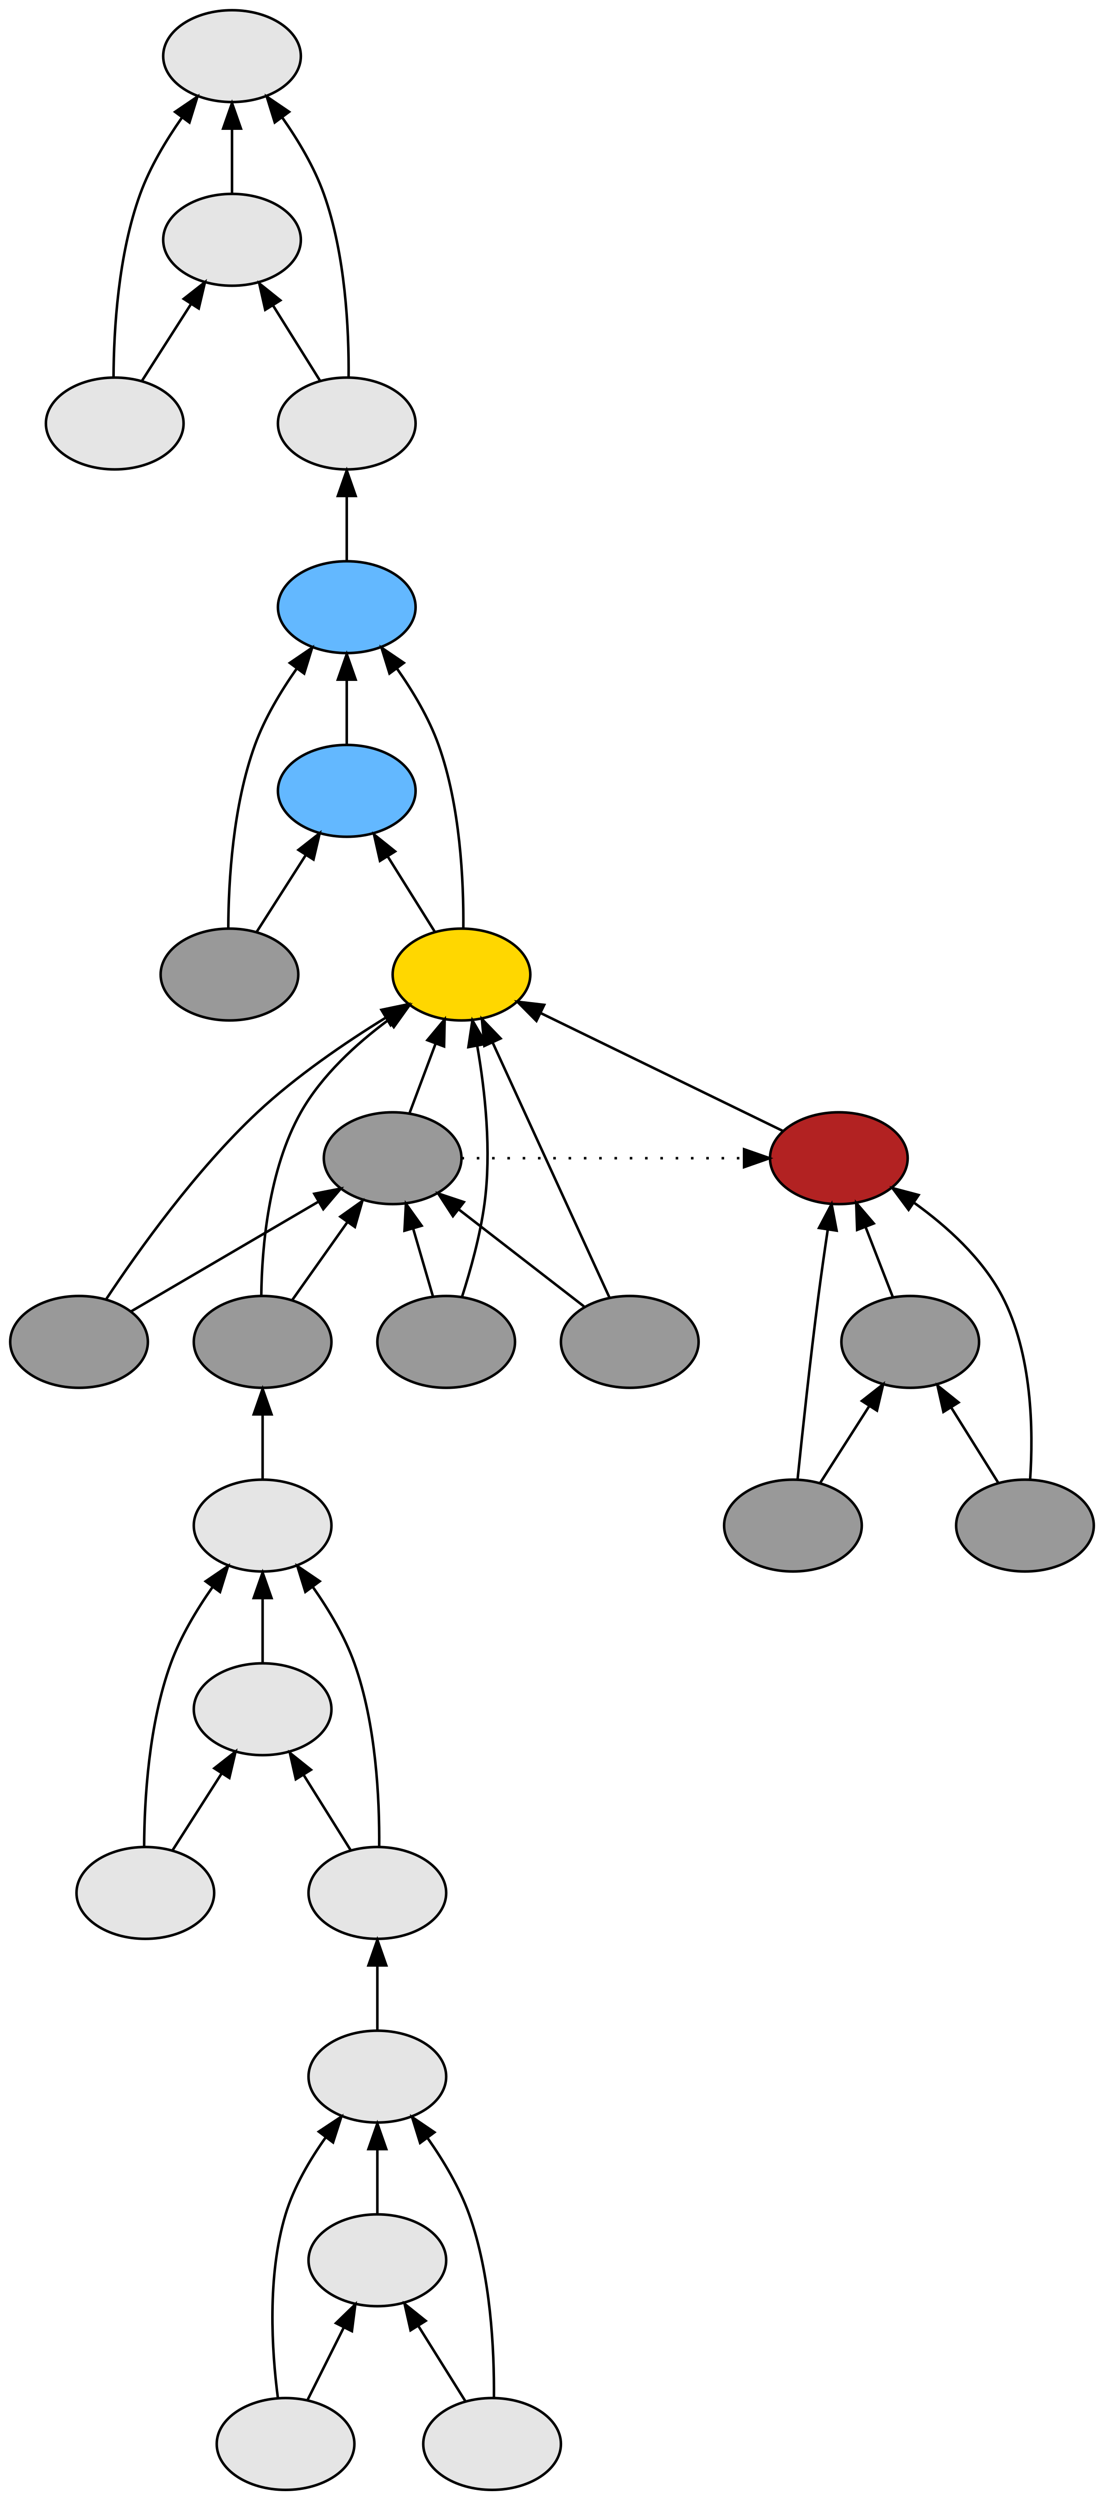 <?xml version="1.0" encoding="UTF-8" standalone="no"?>
<!DOCTYPE svg PUBLIC "-//W3C//DTD SVG 1.1//EN"
 "http://www.w3.org/Graphics/SVG/1.1/DTD/svg11.dtd">
<!-- Generated by graphviz version 2.26.3 (20100126.1600)
 -->
<!-- Title: _anonymous_0 Pages: 1 -->
<svg width="433pt" height="980pt"
 viewBox="0.00 0.00 433.00 980.00" xmlns="http://www.w3.org/2000/svg" xmlns:xlink="http://www.w3.org/1999/xlink">
<rect x="0.00" y="0.00" width="433.00" height="980.00" fill="#333333" stroke="none"/>
<g id="graph1" class="graph" transform="scale(1 1) rotate(0) translate(4 976)">
<title>_anonymous_0</title>
<polygon fill="white" stroke="white" points="-4,5 -4,-976 430,-976 430,5 -4,5"/>
<!-- 33946736 -->
<g id="node3" class="node"><title>33946736</title>
<ellipse fill="#e5e5e5" stroke="black" cx="144" cy="-162" rx="27" ry="18"/>
</g>
<!-- 30588672 -->
<g id="node11" class="node"><title>30588672</title>
<ellipse fill="#e5e5e5" stroke="black" cx="144" cy="-234" rx="27" ry="18"/>
</g>
<!-- 33946736&#45;&gt;30588672 -->
<g id="edge62" class="edge"><title>33946736&#45;&gt;30588672</title>
<path fill="none" stroke="black" d="M144,-180.169C144,-187.869 144,-197.026 144,-205.583"/>
<polygon fill="black" stroke="black" points="140.5,-205.587 144,-215.587 147.5,-205.587 140.5,-205.587"/>
</g>
<!-- 31289616 -->
<g id="node4" class="node"><title>31289616</title>
<ellipse fill="#e5e5e5" stroke="black" cx="144" cy="-90" rx="27" ry="18"/>
</g>
<!-- 31289616&#45;&gt;33946736 -->
<g id="edge74" class="edge"><title>31289616&#45;&gt;33946736</title>
<path fill="none" stroke="black" d="M144,-108.169C144,-115.869 144,-125.026 144,-133.583"/>
<polygon fill="black" stroke="black" points="140.5,-133.587 144,-143.587 147.5,-133.587 140.5,-133.587"/>
</g>
<!-- 37220848 -->
<g id="node5" class="node"><title>37220848</title>
<ellipse fill="#e5e5e5" stroke="black" cx="108" cy="-18" rx="27" ry="18"/>
</g>
<!-- 37220848&#45;&gt;33946736 -->
<g id="edge66" class="edge"><title>37220848&#45;&gt;33946736</title>
<path fill="none" stroke="black" d="M104.988,-36.036C102.59,-54.533 100.71,-83.923 108,-108 111.266,-118.787 117.476,-129.389 123.831,-138.304"/>
<polygon fill="black" stroke="black" points="121.049,-140.427 129.877,-146.284 126.628,-136.2 121.049,-140.427"/>
</g>
<!-- 37220848&#45;&gt;31289616 -->
<g id="edge68" class="edge"><title>37220848&#45;&gt;31289616</title>
<path fill="none" stroke="black" d="M116.715,-35.429C120.96,-43.919 126.154,-54.307 130.866,-63.733"/>
<polygon fill="black" stroke="black" points="127.763,-65.352 135.366,-72.731 134.024,-62.222 127.763,-65.352"/>
</g>
<!-- 37419920 -->
<g id="node6" class="node"><title>37419920</title>
<ellipse fill="#e5e5e5" stroke="black" cx="189" cy="-18" rx="27" ry="18"/>
</g>
<!-- 37419920&#45;&gt;33946736 -->
<g id="edge70" class="edge"><title>37419920&#45;&gt;33946736</title>
<path fill="none" stroke="black" d="M189.723,-36.15C189.885,-54.737 188.522,-84.198 180,-108 176.24,-118.502 170.004,-128.957 163.77,-137.831"/>
<polygon fill="black" stroke="black" points="160.768,-136.002 157.628,-146.121 166.393,-140.169 160.768,-136.002"/>
</g>
<!-- 37419920&#45;&gt;31289616 -->
<g id="edge72" class="edge"><title>37419920&#45;&gt;31289616</title>
<path fill="none" stroke="black" d="M178.563,-34.699C173.077,-43.478 166.231,-54.43 160.084,-64.266"/>
<polygon fill="black" stroke="black" points="157.025,-62.556 154.693,-72.891 162.961,-66.266 157.025,-62.556"/>
</g>
<!-- 33103552 -->
<g id="node8" class="node"><title>33103552</title>
<ellipse fill="#e5e5e5" stroke="black" cx="99" cy="-378" rx="27" ry="18"/>
</g>
<!-- 37271520 -->
<g id="node19" class="node"><title>37271520</title>
<ellipse fill="#999999" stroke="black" cx="99" cy="-450" rx="27" ry="18"/>
</g>
<!-- 33103552&#45;&gt;37271520 -->
<g id="edge24" class="edge"><title>33103552&#45;&gt;37271520</title>
<path fill="none" stroke="black" d="M99,-396.169C99,-403.869 99,-413.026 99,-421.583"/>
<polygon fill="black" stroke="black" points="95.5,-421.587 99,-431.587 102.5,-421.587 95.5,-421.587"/>
</g>
<!-- 31861488 -->
<g id="node9" class="node"><title>31861488</title>
<ellipse fill="#e5e5e5" stroke="black" cx="99" cy="-306" rx="27" ry="18"/>
</g>
<!-- 31861488&#45;&gt;33103552 -->
<g id="edge64" class="edge"><title>31861488&#45;&gt;33103552</title>
<path fill="none" stroke="black" d="M99,-324.169C99,-331.869 99,-341.026 99,-349.583"/>
<polygon fill="black" stroke="black" points="95.5,-349.587 99,-359.587 102.5,-349.587 95.5,-349.587"/>
</g>
<!-- 31339040 -->
<g id="node10" class="node"><title>31339040</title>
<ellipse fill="#e5e5e5" stroke="black" cx="53" cy="-234" rx="27" ry="18"/>
</g>
<!-- 31339040&#45;&gt;33103552 -->
<g id="edge54" class="edge"><title>31339040&#45;&gt;33103552</title>
<path fill="none" stroke="black" d="M52.53,-252.158C52.615,-270.752 54.337,-300.218 63,-324 66.818,-334.481 73.067,-344.931 79.295,-353.807"/>
<polygon fill="black" stroke="black" points="76.668,-356.14 85.427,-362.101 82.297,-351.979 76.668,-356.14"/>
</g>
<!-- 31339040&#45;&gt;31861488 -->
<g id="edge56" class="edge"><title>31339040&#45;&gt;31861488</title>
<path fill="none" stroke="black" d="M63.669,-250.699C69.359,-259.605 76.478,-270.748 82.832,-280.693"/>
<polygon fill="black" stroke="black" points="80.055,-282.849 88.389,-289.391 85.954,-279.08 80.055,-282.849"/>
</g>
<!-- 30588672&#45;&gt;33103552 -->
<g id="edge58" class="edge"><title>30588672&#45;&gt;33103552</title>
<path fill="none" stroke="black" d="M144.723,-252.15C144.885,-270.737 143.522,-300.198 135,-324 131.24,-334.502 125.004,-344.957 118.77,-353.831"/>
<polygon fill="black" stroke="black" points="115.768,-352.002 112.628,-362.121 121.393,-356.169 115.768,-352.002"/>
</g>
<!-- 30588672&#45;&gt;31861488 -->
<g id="edge60" class="edge"><title>30588672&#45;&gt;31861488</title>
<path fill="none" stroke="black" d="M133.563,-250.699C128.077,-259.478 121.231,-270.43 115.084,-280.266"/>
<polygon fill="black" stroke="black" points="112.025,-278.556 109.693,-288.891 117.961,-282.266 112.025,-278.556"/>
</g>
<!-- 30881168 -->
<g id="node13" class="node"><title>30881168</title>
<ellipse fill="#63b8ff" stroke="black" cx="132" cy="-738" rx="27" ry="18"/>
</g>
<!-- 39664544 -->
<g id="node26" class="node"><title>39664544</title>
<ellipse fill="#e5e5e5" stroke="black" cx="132" cy="-810" rx="27" ry="18"/>
</g>
<!-- 30881168&#45;&gt;39664544 -->
<g id="edge50" class="edge"><title>30881168&#45;&gt;39664544</title>
<path fill="none" stroke="black" d="M132,-756.169C132,-763.869 132,-773.026 132,-781.583"/>
<polygon fill="black" stroke="black" points="128.5,-781.587 132,-791.587 135.5,-781.587 128.5,-781.587"/>
</g>
<!-- 32857776 -->
<g id="node14" class="node"><title>32857776</title>
<ellipse fill="#63b8ff" stroke="black" cx="132" cy="-666" rx="27" ry="18"/>
</g>
<!-- 32857776&#45;&gt;30881168 -->
<g id="edge40" class="edge"><title>32857776&#45;&gt;30881168</title>
<path fill="none" stroke="black" d="M132,-684.169C132,-691.869 132,-701.026 132,-709.583"/>
<polygon fill="black" stroke="black" points="128.5,-709.587 132,-719.587 135.5,-709.587 128.5,-709.587"/>
</g>
<!-- 31983280 -->
<g id="node15" class="node"><title>31983280</title>
<ellipse fill="#999999" stroke="black" cx="86" cy="-594" rx="27" ry="18"/>
</g>
<!-- 31983280&#45;&gt;30881168 -->
<g id="edge8" class="edge"><title>31983280&#45;&gt;30881168</title>
<path fill="none" stroke="black" d="M85.53,-612.158C85.615,-630.752 87.337,-660.218 96,-684 99.818,-694.481 106.067,-704.931 112.295,-713.807"/>
<polygon fill="black" stroke="black" points="109.668,-716.14 118.426,-722.101 115.297,-711.979 109.668,-716.14"/>
</g>
<!-- 31983280&#45;&gt;32857776 -->
<g id="edge10" class="edge"><title>31983280&#45;&gt;32857776</title>
<path fill="none" stroke="black" d="M96.669,-610.699C102.359,-619.605 109.478,-630.748 115.832,-640.693"/>
<polygon fill="black" stroke="black" points="113.056,-642.849 121.389,-649.391 118.954,-639.08 113.056,-642.849"/>
</g>
<!-- 30868272 -->
<g id="node16" class="node"><title>30868272</title>
<ellipse fill="gold" stroke="black" cx="177" cy="-594" rx="27" ry="18"/>
</g>
<!-- 30868272&#45;&gt;30881168 -->
<g id="edge12" class="edge"><title>30868272&#45;&gt;30881168</title>
<path fill="none" stroke="black" d="M177.723,-612.15C177.885,-630.737 176.522,-660.198 168,-684 164.24,-694.502 158.004,-704.957 151.77,-713.831"/>
<polygon fill="black" stroke="black" points="148.768,-712.002 145.628,-722.121 154.393,-716.169 148.768,-712.002"/>
</g>
<!-- 30868272&#45;&gt;32857776 -->
<g id="edge14" class="edge"><title>30868272&#45;&gt;32857776</title>
<path fill="none" stroke="black" d="M166.563,-610.699C161.077,-619.478 154.231,-630.43 148.084,-640.266"/>
<polygon fill="black" stroke="black" points="145.025,-638.556 142.693,-648.891 150.961,-642.266 145.025,-638.556"/>
</g>
<!-- 31341232 -->
<g id="node17" class="node"><title>31341232</title>
<ellipse fill="#999999" stroke="black" cx="150" cy="-522" rx="27" ry="18"/>
</g>
<!-- 31341232&#45;&gt;30868272 -->
<g id="edge34" class="edge"><title>31341232&#45;&gt;30868272</title>
<path fill="none" stroke="black" d="M156.674,-539.798C159.748,-547.994 163.462,-557.898 166.87,-566.985"/>
<polygon fill="black" stroke="black" points="163.614,-568.273 170.403,-576.407 170.168,-565.815 163.614,-568.273"/>
</g>
<!-- 38700016 -->
<g id="node28" class="node"><title>38700016</title>
<ellipse fill="firebrick" stroke="black" cx="325" cy="-522" rx="27" ry="18"/>
</g>
<!-- 31341232&#45;&gt;38700016 -->
<g id="edge38" class="edge"><title>31341232&#45;&gt;38700016</title>
<path fill="none" stroke="black" stroke-dasharray="1,5" d="M177.002,-522C213.816,-522 250.631,-522 287.445,-522"/>
<polygon fill="black" stroke="black" points="287.829,-525.5 297.828,-522 287.828,-518.5 287.829,-525.5"/>
</g>
<!-- 30415904 -->
<g id="node18" class="node"><title>30415904</title>
<ellipse fill="#999999" stroke="black" cx="27" cy="-450" rx="27" ry="18"/>
</g>
<!-- 30415904&#45;&gt;30868272 -->
<g id="edge16" class="edge"><title>30415904&#45;&gt;30868272</title>
<path fill="none" stroke="black" d="M37.743,-466.884C50.421,-486.003 72.852,-517.425 97,-540 112.144,-554.158 131.335,-567.243 147.125,-576.986"/>
<polygon fill="black" stroke="black" points="145.6,-580.154 155.972,-582.32 149.214,-574.159 145.6,-580.154"/>
</g>
<!-- 30415904&#45;&gt;31341232 -->
<g id="edge18" class="edge"><title>30415904&#45;&gt;31341232</title>
<path fill="none" stroke="black" d="M47.311,-461.889C67.341,-473.614 98.16,-491.654 120.811,-504.914"/>
<polygon fill="black" stroke="black" points="119.261,-508.062 129.659,-510.093 122.797,-502.021 119.261,-508.062"/>
</g>
<!-- 37271520&#45;&gt;30868272 -->
<g id="edge20" class="edge"><title>37271520&#45;&gt;30868272</title>
<path fill="none" stroke="black" d="M98.477,-468.1C98.701,-487.174 101.313,-517.512 114,-540 122.167,-554.476 135.769,-566.872 148.248,-576.122"/>
<polygon fill="black" stroke="black" points="146.433,-579.125 156.627,-582.011 150.458,-573.398 146.433,-579.125"/>
</g>
<!-- 37271520&#45;&gt;31341232 -->
<g id="edge22" class="edge"><title>37271520&#45;&gt;31341232</title>
<path fill="none" stroke="black" d="M110.573,-466.338C116.937,-475.323 124.972,-486.666 132.124,-496.764"/>
<polygon fill="black" stroke="black" points="129.483,-499.09 138.119,-505.227 135.195,-495.044 129.483,-499.09"/>
</g>
<!-- 31328816 -->
<g id="node20" class="node"><title>31328816</title>
<ellipse fill="#999999" stroke="black" cx="171" cy="-450" rx="27" ry="18"/>
</g>
<!-- 31328816&#45;&gt;30868272 -->
<g id="edge26" class="edge"><title>31328816&#45;&gt;30868272</title>
<path fill="none" stroke="black" d="M177.238,-467.745C180.568,-478.16 184.318,-491.66 186,-504 188.823,-524.713 186.277,-548.221 183.181,-566.017"/>
<polygon fill="black" stroke="black" points="179.708,-565.548 181.279,-576.026 186.585,-566.855 179.708,-565.548"/>
</g>
<!-- 31328816&#45;&gt;31341232 -->
<g id="edge28" class="edge"><title>31328816&#45;&gt;31341232</title>
<path fill="none" stroke="black" d="M165.809,-467.798C163.462,-475.846 160.634,-485.541 158.023,-494.493"/>
<polygon fill="black" stroke="black" points="154.644,-493.577 155.204,-504.157 161.364,-495.537 154.644,-493.577"/>
</g>
<!-- 34036272 -->
<g id="node21" class="node"><title>34036272</title>
<ellipse fill="#999999" stroke="black" cx="243" cy="-450" rx="27" ry="18"/>
</g>
<!-- 34036272&#45;&gt;30868272 -->
<g id="edge30" class="edge"><title>34036272&#45;&gt;30868272</title>
<path fill="none" stroke="black" d="M235.039,-467.37C223.642,-492.236 202.578,-538.193 189.205,-567.371"/>
<polygon fill="black" stroke="black" points="185.974,-566.02 184.989,-576.569 192.338,-568.936 185.974,-566.02"/>
</g>
<!-- 34036272&#45;&gt;31341232 -->
<g id="edge32" class="edge"><title>34036272&#45;&gt;31341232</title>
<path fill="none" stroke="black" d="M225.069,-463.882C211.174,-474.64 191.722,-489.699 176.101,-501.793"/>
<polygon fill="black" stroke="black" points="173.641,-499.271 167.876,-508.16 177.926,-504.806 173.641,-499.271"/>
</g>
<!-- 31082928 -->
<g id="node23" class="node"><title>31082928</title>
<ellipse fill="#e5e5e5" stroke="black" cx="87" cy="-954" rx="27" ry="18"/>
</g>
<!-- 33936992 -->
<g id="node24" class="node"><title>33936992</title>
<ellipse fill="#e5e5e5" stroke="black" cx="87" cy="-882" rx="27" ry="18"/>
</g>
<!-- 33936992&#45;&gt;31082928 -->
<g id="edge52" class="edge"><title>33936992&#45;&gt;31082928</title>
<path fill="none" stroke="black" d="M87,-900.169C87,-907.869 87,-917.026 87,-925.583"/>
<polygon fill="black" stroke="black" points="83.5,-925.587 87,-935.587 90.5,-925.587 83.5,-925.587"/>
</g>
<!-- 31055760 -->
<g id="node25" class="node"><title>31055760</title>
<ellipse fill="#e5e5e5" stroke="black" cx="41" cy="-810" rx="27" ry="18"/>
</g>
<!-- 31055760&#45;&gt;31082928 -->
<g id="edge42" class="edge"><title>31055760&#45;&gt;31082928</title>
<path fill="none" stroke="black" d="M40.53,-828.158C40.615,-846.752 42.337,-876.218 51,-900 54.818,-910.481 61.067,-920.931 67.295,-929.807"/>
<polygon fill="black" stroke="black" points="64.668,-932.14 73.427,-938.101 70.297,-927.979 64.668,-932.14"/>
</g>
<!-- 31055760&#45;&gt;33936992 -->
<g id="edge44" class="edge"><title>31055760&#45;&gt;33936992</title>
<path fill="none" stroke="black" d="M51.669,-826.699C57.359,-835.605 64.478,-846.748 70.832,-856.693"/>
<polygon fill="black" stroke="black" points="68.055,-858.849 76.389,-865.391 73.954,-855.08 68.055,-858.849"/>
</g>
<!-- 39664544&#45;&gt;31082928 -->
<g id="edge46" class="edge"><title>39664544&#45;&gt;31082928</title>
<path fill="none" stroke="black" d="M132.723,-828.15C132.885,-846.737 131.522,-876.198 123,-900 119.24,-910.502 113.004,-920.957 106.77,-929.831"/>
<polygon fill="black" stroke="black" points="103.768,-928.002 100.628,-938.121 109.393,-932.169 103.768,-928.002"/>
</g>
<!-- 39664544&#45;&gt;33936992 -->
<g id="edge48" class="edge"><title>39664544&#45;&gt;33936992</title>
<path fill="none" stroke="black" d="M121.563,-826.699C116.077,-835.478 109.231,-846.43 103.084,-856.266"/>
<polygon fill="black" stroke="black" points="100.025,-854.556 97.693,-864.891 105.961,-858.266 100.025,-854.556"/>
</g>
<!-- 38700016&#45;&gt;30868272 -->
<g id="edge36" class="edge"><title>38700016&#45;&gt;30868272</title>
<path fill="none" stroke="black" d="M303.162,-532.624C278.022,-544.854 236.54,-565.035 208.049,-578.895"/>
<polygon fill="black" stroke="black" points="206.389,-575.811 198.928,-583.333 209.451,-582.105 206.389,-575.811"/>
</g>
<!-- 33092592 -->
<g id="node29" class="node"><title>33092592</title>
<ellipse fill="#999999" stroke="black" cx="353" cy="-450" rx="27" ry="18"/>
</g>
<!-- 33092592&#45;&gt;38700016 -->
<g id="edge84" class="edge"><title>33092592&#45;&gt;38700016</title>
<path fill="none" stroke="black" d="M346.222,-467.429C343.013,-475.681 339.106,-485.726 335.524,-494.938"/>
<polygon fill="black" stroke="black" points="332.175,-493.893 331.813,-504.482 338.699,-496.43 332.175,-493.893"/>
</g>
<!-- 36919568 -->
<g id="node30" class="node"><title>36919568</title>
<ellipse fill="#999999" stroke="black" cx="398" cy="-378" rx="27" ry="18"/>
</g>
<!-- 36919568&#45;&gt;38700016 -->
<g id="edge76" class="edge"><title>36919568&#45;&gt;38700016</title>
<path fill="none" stroke="black" d="M400.022,-396.037C401.316,-415.059 400.929,-445.354 389,-468 381.183,-482.84 367.413,-495.272 354.643,-504.452"/>
<polygon fill="black" stroke="black" points="352.362,-501.77 346.047,-510.278 356.289,-507.565 352.362,-501.77"/>
</g>
<!-- 36919568&#45;&gt;33092592 -->
<g id="edge78" class="edge"><title>36919568&#45;&gt;33092592</title>
<path fill="none" stroke="black" d="M387.563,-394.699C382.077,-403.478 375.231,-414.43 369.084,-424.266"/>
<polygon fill="black" stroke="black" points="366.025,-422.556 363.693,-432.891 371.961,-426.266 366.025,-422.556"/>
</g>
<!-- 29656560 -->
<g id="node31" class="node"><title>29656560</title>
<ellipse fill="#999999" stroke="black" cx="307" cy="-378" rx="27" ry="18"/>
</g>
<!-- 29656560&#45;&gt;38700016 -->
<g id="edge80" class="edge"><title>29656560&#45;&gt;38700016</title>
<path fill="none" stroke="black" d="M308.836,-396.295C310.708,-414.496 313.788,-443.211 317,-468 318.096,-476.459 319.41,-485.644 320.654,-494"/>
<polygon fill="black" stroke="black" points="317.213,-494.658 322.169,-504.023 324.135,-493.612 317.213,-494.658"/>
</g>
<!-- 29656560&#45;&gt;33092592 -->
<g id="edge82" class="edge"><title>29656560&#45;&gt;33092592</title>
<path fill="none" stroke="black" d="M317.669,-394.699C323.359,-403.605 330.478,-414.748 336.832,-424.693"/>
<polygon fill="black" stroke="black" points="334.056,-426.849 342.389,-433.391 339.954,-423.08 334.056,-426.849"/>
</g>
</g>
</svg>
